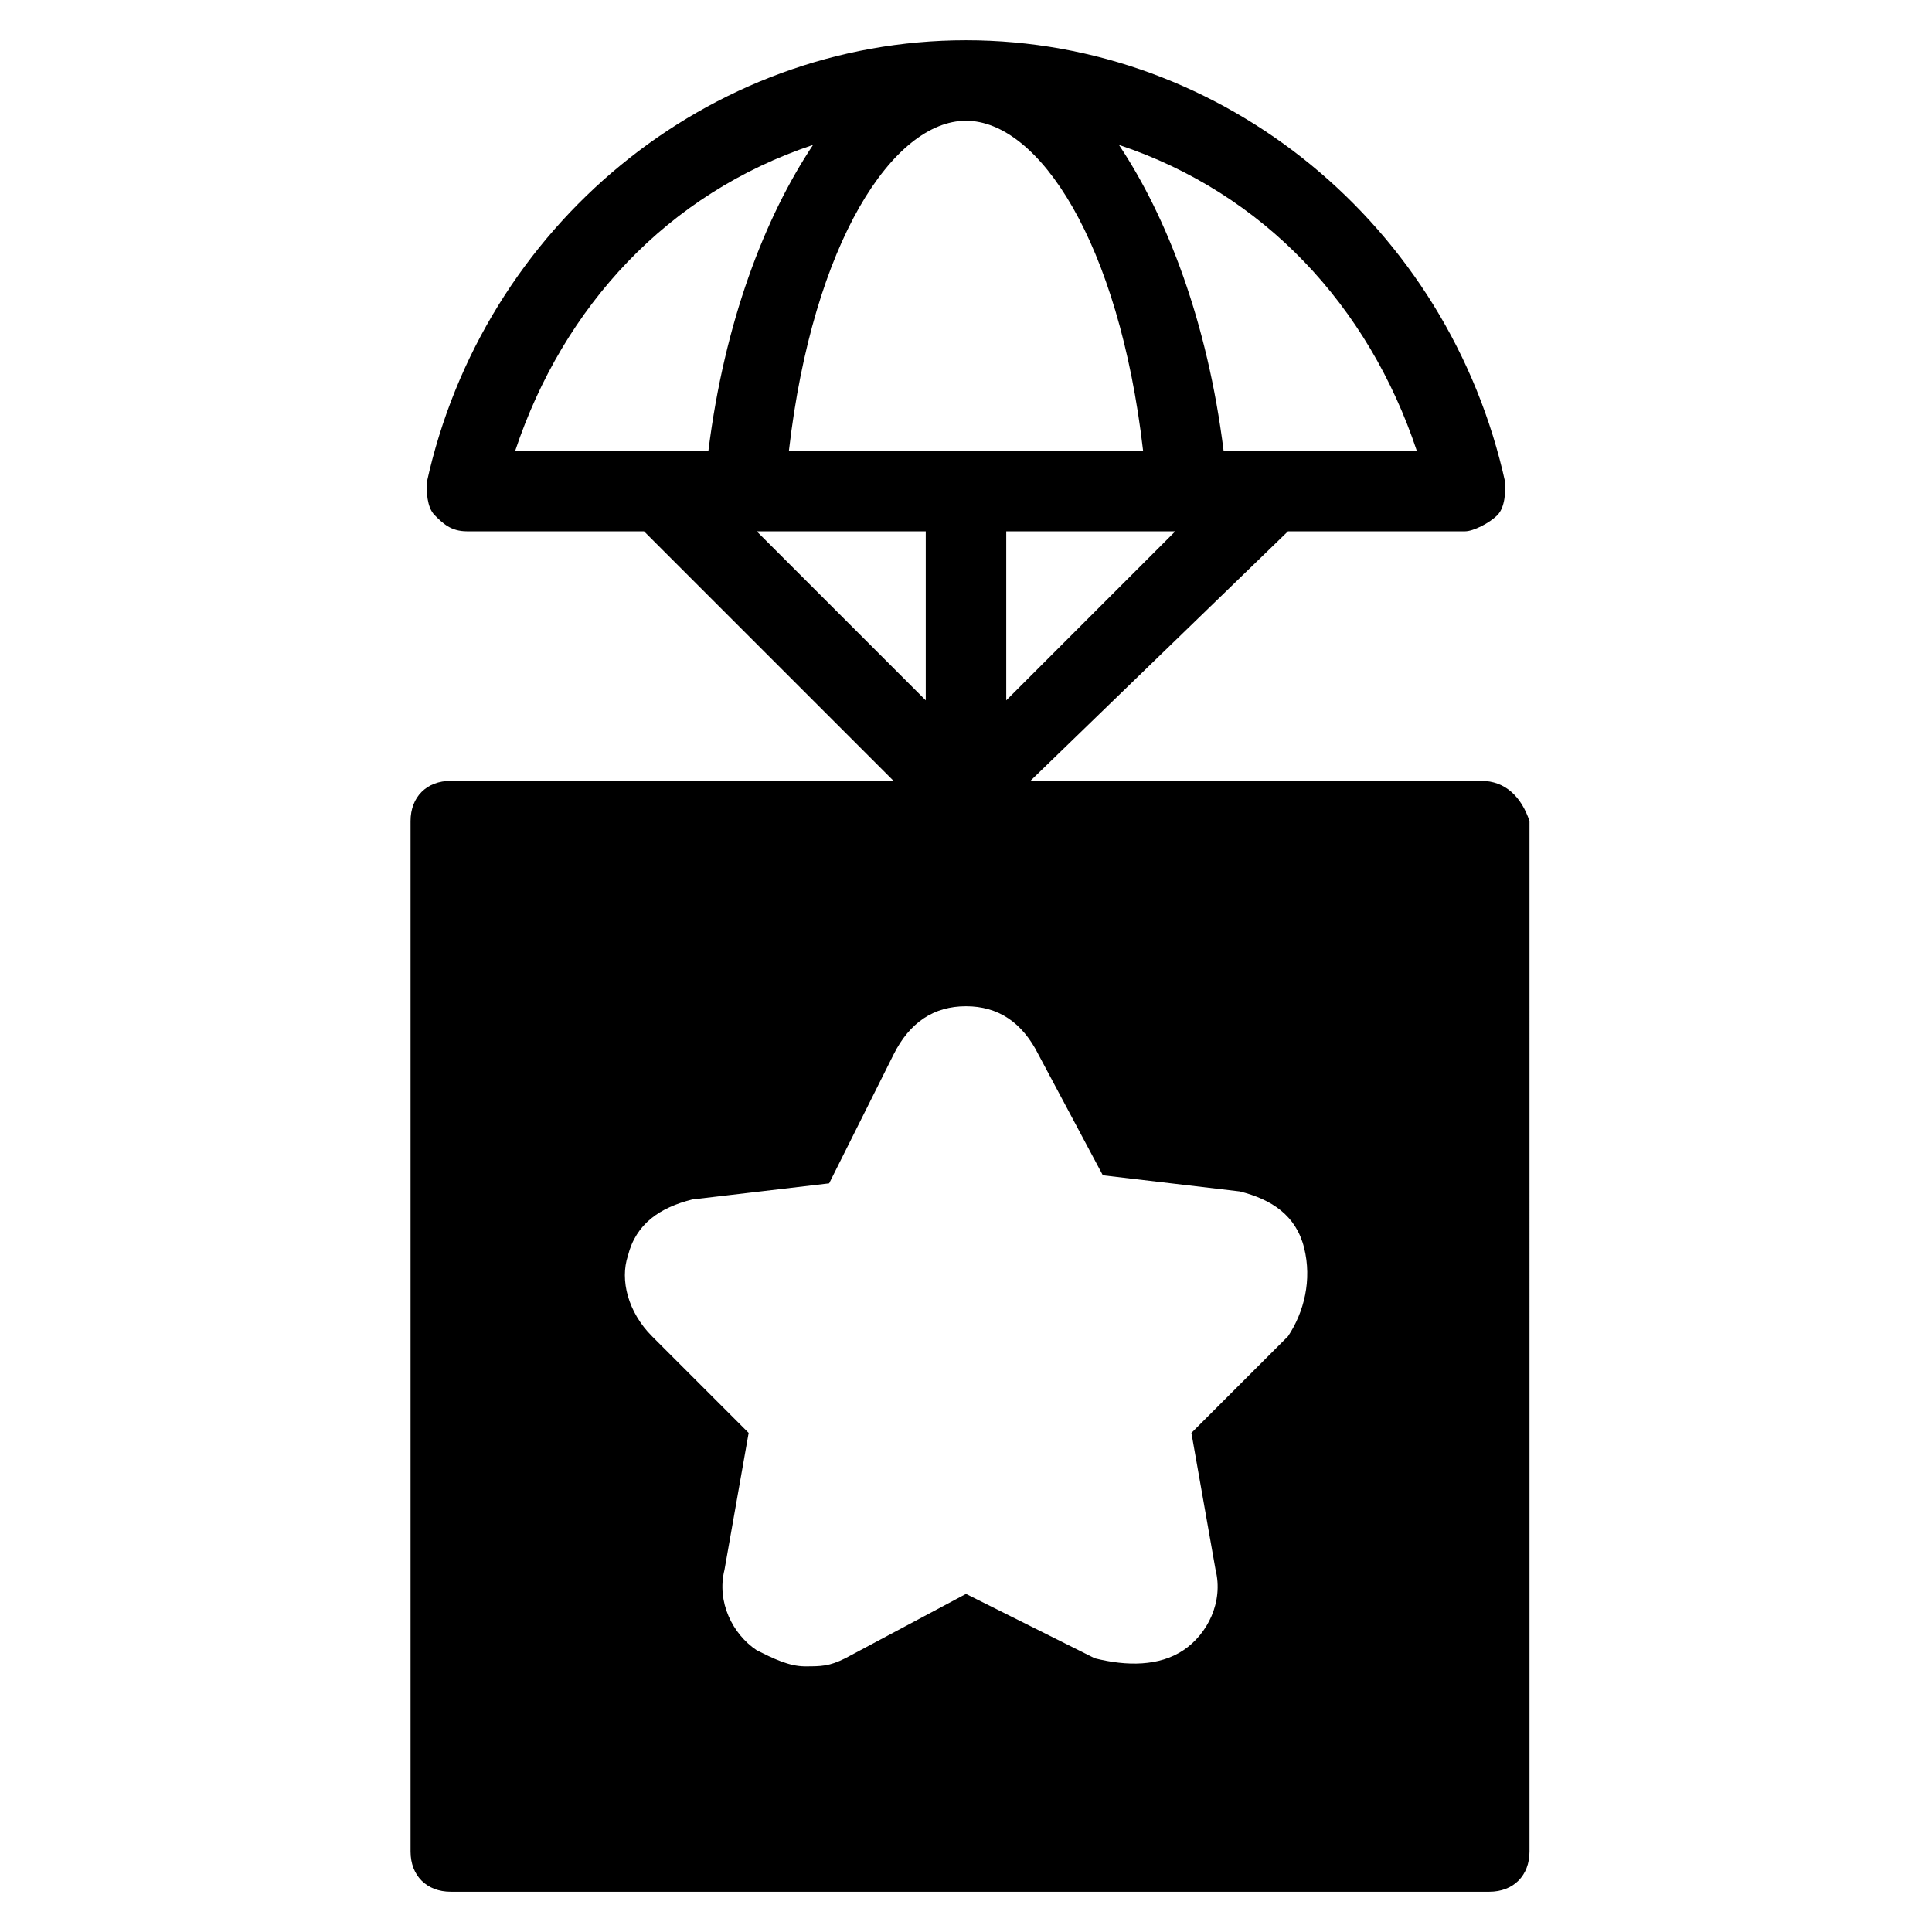 <?xml version="1.0" encoding="utf-8"?>
<!-- Generator: Adobe Illustrator 21.0.0, SVG Export Plug-In . SVG Version: 6.00 Build 0)  -->
<svg version="1.1" id="Layer_1" xmlns="http://www.w3.org/2000/svg" xmlns:xlink="http://www.w3.org/1999/xlink" x="0px" y="0px"
	 viewBox="0 0 24 24" style="enable-background:new 0 0 24 24;" xml:space="preserve">
<path d="M18.4,9.7h-5.6L16,6.6h2.2c0.1,0,0.3-0.1,0.4-0.2c0.1-0.1,0.1-0.3,0.1-0.4C18,2.8,15.2,0.5,12,0.5C8.8,0.5,6,2.8,5.3,6
	c0,0.1,0,0.3,0.1,0.4c0.1,0.1,0.2,0.2,0.4,0.2H8l3.1,3.1H5.6c-0.3,0-0.5,0.2-0.5,0.5V23c0,0.3,0.2,0.5,0.5,0.5h12.9
	c0.3,0,0.5-0.2,0.5-0.5V10.2C18.9,9.9,18.7,9.7,18.4,9.7z M9.4,6.6h2.1v2.1L9.4,6.6z M12,1.5c0.9,0,1.9,1.5,2.2,4.1H9.8
	C10.1,3,11.1,1.5,12,1.5z M14.6,6.6l-2.1,2.1V6.6H14.6z M17.6,5.6h-2.4C15,4,14.5,2.7,13.9,1.8C15.7,2.4,17,3.8,17.6,5.6z M10.1,1.8
	C9.5,2.7,9,4,8.8,5.6H6.4C7,3.8,8.3,2.4,10.1,1.8z M16,16.6l-1.2,1.2l0.3,1.7c0.1,0.4-0.1,0.8-0.4,1c-0.3,0.2-0.7,0.2-1.1,0.1
	L12,19.8l-1.5,0.8c-0.2,0.1-0.3,0.1-0.5,0.1c-0.2,0-0.4-0.1-0.6-0.2c-0.3-0.2-0.5-0.6-0.4-1l0.3-1.7l-1.2-1.2
	c-0.3-0.3-0.4-0.7-0.3-1c0.1-0.4,0.4-0.6,0.8-0.7l1.7-0.2l0.8-1.6c0.2-0.4,0.5-0.6,0.9-0.6c0.4,0,0.7,0.2,0.9,0.6l0.8,1.5l1.7,0.2
	c0.4,0.1,0.7,0.3,0.8,0.7C16.3,15.9,16.2,16.3,16,16.6z"/>
</svg>
